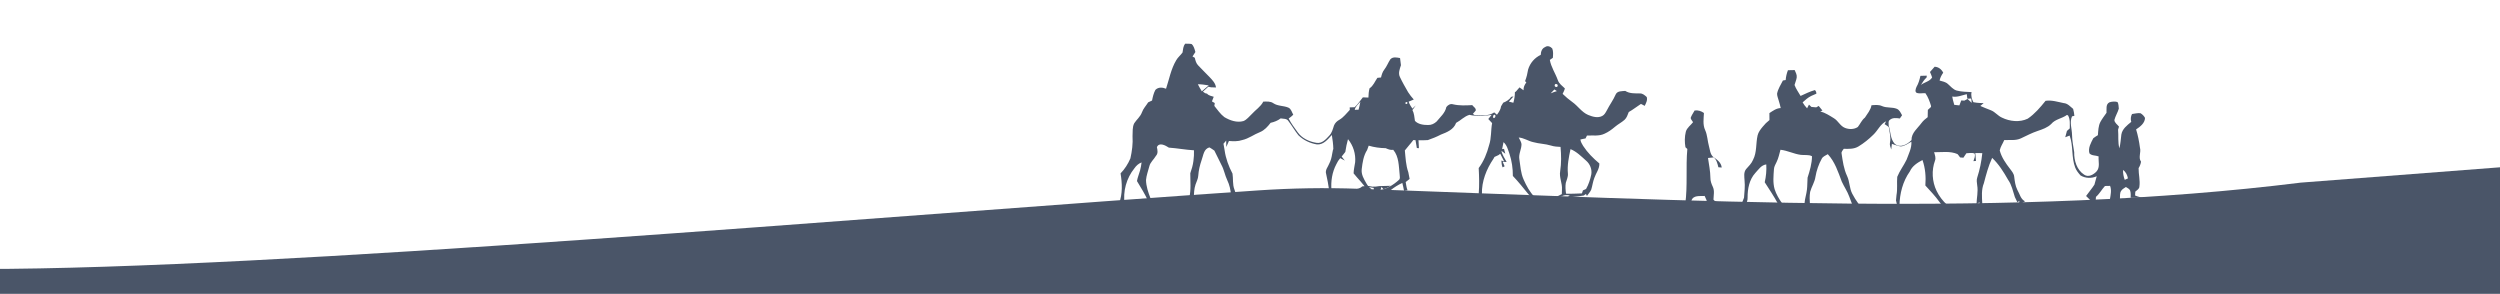 <svg width="2289" height="269" viewBox="0 0 2289 269" fill="#4A5568"  xmlns="http://www.w3.org/2000/svg">
<rect width="2289" height="269" />
<g clip-path="url(#clip0)">
<rect width="2337" height="3665" transform="translate(-27 -2183)" fill="white"/>
<path d="M1251.73 170.17C1251.71 170.133 1251.69 170.098 1251.66 170.061L1256.4 170.87C1256.42 170.879 1256.43 170.891 1256.44 170.9C1258.61 170.992 1260.74 170.806 1262.81 170.402L1273.27 170.107C1273.25 170.122 1273.23 170.135 1273.21 170.15C1271.24 171.56 1268.99 172.48 1266.72 173.31C1266.27 172.77 1265.38 171.69 1264.93 171.14C1264.52 172.37 1264.11 173.61 1263.68 174.85C1261.77 174.82 1259.84 174.78 1257.91 174.75C1257.88 173.84 1257.83 172.94 1257.78 172.05C1256.3 171.79 1254.81 171.53 1253.31 171.28C1254.31 172.05 1255.33 172.8 1256.32 173.58C1250.97 173.13 1245.64 174.04 1240.28 173.69C1242.71 172.98 1245.36 172.56 1247.21 170.68C1248.72 170.51 1250.23 170.33 1251.73 170.17Z" />
<path d="M1597.32 165.36C1597.13 161.85 1596.32 157.84 1598.71 154.86C1601.05 152.21 1603.7 149.73 1605.07 146.39C1608.72 139.47 1607.55 131.41 1609.25 124.01C1609.97 120.95 1611.94 118.43 1613.9 116.07C1615.72 113.77 1617.81 111.71 1620.12 109.93C1620.08 107.8 1620.07 105.67 1620.07 103.56C1623.25 101.47 1626.46 99.06 1630.42 98.93C1629.89 96.57 1629.29 94.23 1628.55 91.93C1627.98 89.91 1627.11 87.91 1627.09 85.79C1627.89 81.4 1630.48 77.64 1632.43 73.7C1633.06 73.59 1634.33 73.38 1634.96 73.28C1635.21 70.19 1635.9 67.17 1637.04 64.29C1639.1 64.23 1641.15 64.18 1643.2 64.15C1644.15 66.27 1645.37 68.46 1645.08 70.88C1644.79 73.29 1643.64 75.47 1643.08 77.82C1644.41 81.42 1646.71 84.54 1648.61 87.84C1652.91 85.87 1657.17 83.75 1661.73 82.47C1662.64 83.34 1663.09 84.44 1663.08 85.77C1661.52 86.48 1659.93 87.13 1658.37 87.83C1655.39 89.28 1652.93 91.53 1650.48 93.72C1651.61 95.71 1652.98 97.54 1654.57 99.18C1655 98.33 1655.87 96.63 1656.3 95.78C1656.86 96.32 1657.98 97.38 1658.53 97.91C1660.02 98.02 1661.49 98.16 1662.96 98.3C1663.52 97.98 1664.64 97.33 1665.2 97C1666.3 98.44 1667.47 99.83 1668.64 101.22C1668.14 101.41 1667.13 101.79 1666.63 101.98C1671.18 103.24 1675.18 105.82 1679.15 108.28C1683.04 110.63 1684.9 115.41 1689.26 117.1C1692.97 118.59 1697.68 118.58 1701.03 116.26C1703.26 113.44 1704.61 109.96 1707.51 107.68C1709.8 104.06 1712.78 100.75 1713.52 96.38C1716.8 96.12 1720.23 95.71 1723.3 97.17C1727.57 99.02 1732.47 97.89 1736.76 99.64C1739.26 100.68 1740.28 103.36 1741.54 105.54C1740.86 106.51 1740.17 107.49 1739.47 108.48C1736.42 108.06 1732.97 107.55 1730.4 109.71C1728.62 110.82 1729.37 113.12 1729.25 114.86C1731.08 120.4 1730.65 127.12 1734.77 131.62C1739.79 135.9 1746.31 132.27 1750.17 128.27C1750.06 121.59 1755.76 117.53 1759.31 112.64C1760.87 110.52 1762.88 108.83 1764.98 107.29C1765.04 105.06 1765.09 102.83 1765.13 100.61C1766.06 99.7 1767.02 98.84 1767.98 97.99C1768.01 97.75 1768.06 97.27 1768.08 97.03C1766.86 92.94 1765.36 88.84 1762.9 85.33C1760.34 85.12 1757.7 85.92 1755.2 85.15C1752.88 84.21 1754.05 81.23 1754.77 79.51C1756.6 76.4 1757.58 72.93 1758.34 69.44C1760.28 69.37 1762.22 69.31 1764.16 69.27C1764.12 69.68 1764.05 70.5 1764.01 70.91C1761.88 72.86 1760.28 75.27 1758.83 77.76C1762.02 75.18 1766.94 74.64 1769.04 70.9C1768.54 69.18 1767.8 67.55 1767.09 65.91C1768.5 64.29 1769.91 62.69 1771.35 61.1C1774.93 61.24 1777.63 63.47 1779.22 66.56C1777.68 68.73 1776.44 71.1 1775.88 73.73C1778.49 74.49 1781.37 74.95 1783.45 76.86C1786.01 79.02 1788.18 81.94 1791.53 82.91C1795.98 84.06 1800.61 84.12 1805.17 84.34C1804.46 87.57 1805.33 90.72 1806.84 93.58C1808.82 93.91 1810.8 94.28 1812.8 94.31C1813.65 94.34 1815.37 94.38 1816.23 94.41C1815.21 95.28 1814.21 96.12 1813.18 97.02C1816.38 98.54 1819.76 99.64 1823.01 101.02C1826.78 102.54 1829.25 106.04 1832.95 107.68C1840.17 111.22 1849.22 112.18 1856.6 108.66C1863.02 104.32 1868.08 98.29 1872.92 92.31C1878.62 91.46 1884.04 93.29 1889.54 94.4C1893.13 94.63 1895.53 97.59 1898.16 99.69C1898.77 101.76 1899.06 103.91 1899.3 106.06C1898.76 106.18 1897.68 106.4 1897.14 106.52C1894.65 112.09 1897.13 117.98 1897.17 123.73C1897.27 128.98 1898.34 134.12 1899.14 139.29C1898.92 146.99 1901.52 155.62 1908.31 159.97C1912.12 162.6 1916.92 159.92 1919.62 156.93C1923.01 153.15 1921.14 147.75 1921.49 143.21C1918.77 142.12 1915.09 142.71 1913.07 140.37C1911.68 135.44 1914.48 130.79 1916.63 126.56C1917.95 125.51 1919.41 124.66 1920.83 123.77C1921.19 119.65 1921.19 115.32 1923.16 111.58C1924.76 108.64 1926.83 106.01 1928.72 103.27C1928.94 100 1927.8 95.45 1931.42 93.68C1933.76 92.92 1936.41 92.73 1938.79 93.41C1939.86 95.24 1939.74 97.44 1939.99 99.49C1938.94 103.06 1936.87 106.24 1935.94 109.84C1936.02 112.45 1938.71 114.01 1940.15 115.94C1939.87 116.87 1939.59 117.81 1939.3 118.75C1939.84 124.44 1938.97 130.21 1940.51 135.8C1941.53 131.67 1941.8 127.43 1942.31 123.23C1943.11 118.05 1947.58 114.71 1951.37 111.6C1950.66 109.13 1950.85 106.65 1952.08 104.39C1954.66 104.12 1957.25 103.28 1959.85 103.66C1961.57 104.68 1963.07 106.18 1963.98 107.97C1963.84 112.8 1959.5 116.04 1955.81 118.48C1957.49 123.96 1958.6 129.58 1959.35 135.26C1960.58 139.48 1957.56 144.25 1960.32 148.02C1960.01 150.13 1959.25 152.13 1958.1 153.93C1958.02 159.57 1959.65 165.17 1958.83 170.81C1958.78 173.07 1956.52 174.08 1955.09 175.46C1955.02 176.62 1954.95 177.79 1954.87 178.97C1957.45 180.093 1960.09 180.746 1962.76 181.082H1950.84C1950.87 178.984 1951.04 176.854 1950.44 174.83C1949.97 172.9 1947.92 172.24 1946.48 171.21C1944.99 172.27 1943.2 173.08 1942.18 174.68C1940.68 176.81 1941.2 179.54 1941.02 181.99C1941.39 182.2 1941.76 182.365 1942.13 182.498H1931.83C1932.5 178.424 1933.54 174.177 1932 170.19C1930.44 170.22 1928.87 170.26 1927.31 170.29C1924.36 173.45 1922.37 177.41 1919.05 180.24C1918.98 181.209 1918.91 182.182 1918.84 183.165H1913.8C1912.55 181.914 1911.29 180.667 1910.02 179.45C1912.47 175.91 1915.36 172.7 1917.66 169.06C1918.41 166.51 1919.05 163.93 1919.76 161.37C1914.98 163.51 1909.52 163.35 1904.98 160.68C1903.01 158.51 1901.14 156.17 1900.06 153.42C1896.42 144.03 1898.46 133.51 1894.94 124.12C1893.63 124.65 1892.28 125.17 1890.94 125.67C1891.45 123.74 1891.97 121.82 1892.48 119.9C1893.35 119.11 1894.22 118.33 1895.08 117.55C1895.05 113.58 1895.59 109.38 1893.56 105.77L1892.54 105.2C1888.05 108.57 1881.84 109.02 1878.15 113.46C1874.76 116.83 1870.12 118.4 1865.69 119.89C1860.39 121.66 1855.43 124.28 1850.38 126.66C1845.6 128.92 1840.19 128 1835.08 128.25C1833.78 131.43 1831.62 134.33 1830.96 137.73C1832.61 144.12 1836.53 149.62 1840.51 154.78C1842.07 156.88 1843.93 159.01 1844.19 161.73C1844.74 165.89 1845.17 170.16 1847.13 173.96C1849.26 177.47 1850.05 182.4 1854.1 184.29C1852.27 185.4 1850.45 186.52 1848.63 187.64C1848.73 186.38 1848.82 185.13 1848.91 183.89C1848.32 184.33 1847.72 184.77 1847.12 185.23C1846.33 183.64 1845.53 182.07 1844.82 180.45C1843.01 175.09 1841.98 169.34 1838.61 164.64C1834.52 157.44 1830.09 150.29 1824.02 144.56C1820.58 151.95 1818.51 159.82 1816.46 167.68C1814.02 173.64 1814.65 180.16 1814.97 186.43C1814.25 187.18 1813.53 187.92 1812.81 188.68C1812.66 187.48 1812.5 186.28 1812.33 185.1C1811.45 185.77 1810.57 186.45 1809.68 187.14C1809.8 181.29 1811.34 175.46 1810.32 169.62C1810.04 167.29 1809.57 164.87 1810.35 162.58C1812.69 155.32 1814.25 147.8 1814.99 140.21C1812.87 140.16 1810.74 140.13 1808.61 140.11C1808.79 142.52 1808.98 144.94 1809.18 147.37C1808.6 147.41 1807.45 147.5 1806.87 147.54C1807.54 145.26 1808.97 142.8 1807.82 140.44C1805.41 139.7 1802.87 140.2 1800.41 140.33C1799.5 141.69 1798.6 143.04 1797.68 144.4C1796.92 144.33 1795.41 144.2 1794.65 144.14C1793.89 143.1 1793.19 142.01 1792.3 141.09C1785.53 138.12 1778.02 139.45 1770.88 139.38C1771.53 141.85 1772.68 144.47 1771.7 147.03C1768.41 155.89 1769.01 166.25 1773.12 174.75C1775.46 179.61 1778.78 183.94 1782.75 187.57C1782.48 187.73 1781.95 188.05 1781.68 188.21C1780.46 188.08 1779.23 187.96 1778 187.85C1777.25 186.85 1776.49 185.87 1775.74 184.87C1771.9 179.49 1767.3 174.72 1762.86 169.84C1763.46 161.97 1762.87 154.01 1760.22 146.53C1755.57 148.98 1750.91 151.93 1748.69 156.92C1742.17 166.08 1739.33 177.31 1739.14 188.45C1738.48 188.47 1737.82 188.5 1737.15 188.54C1736.73 186.86 1736.32 185.17 1735.96 183.49C1736.11 181.83 1736.26 180.18 1736.44 178.54C1737.47 173.04 1736.62 167.43 1737.12 161.91C1739.34 156.38 1743.07 151.6 1745.65 146.26C1747.57 140.89 1750.46 135.62 1750.08 129.73C1747.02 131.42 1744.04 133.71 1740.45 134.06C1737.59 133.81 1734.96 132.49 1732.22 131.74C1732.04 133.44 1731.84 135.15 1731.63 136.87C1730.91 134.79 1729.96 132.65 1730.49 130.41C1731.47 125.65 1729.98 120.94 1729.36 116.25C1728.4 115.55 1727.42 114.88 1726.43 114.22L1725.5 113.74C1725.99 112.83 1726.48 111.93 1726.96 111.03C1721.57 113.64 1719.38 119.46 1715.19 123.38C1711.1 127.42 1706.59 131.08 1701.66 134.06C1697.62 136.55 1692.71 136.39 1688.14 136.24C1687.34 137.61 1685.73 138.88 1686.17 140.67C1687.2 147.62 1688.16 154.72 1691.18 161.15C1693.62 166.28 1693.26 172.24 1695.89 177.32C1697.52 180.48 1699.43 183.49 1701.51 186.38C1701.67 186.585 1701.98 186.967 1702.15 187.18L1696.01 187.522C1695.13 185.038 1694.23 182.571 1693.23 180.14C1691.48 175.22 1688.43 170.94 1686.3 166.21C1683.01 157.44 1680.04 148.15 1673.53 141.16C1671.63 142.36 1669.21 143.13 1668.05 145.2C1665.19 150.38 1663.2 156.05 1662.23 161.89C1661.55 166.79 1658.64 170.94 1657.37 175.66C1656.73 179.49 1656.9 183.38 1657.18 187.24C1656.25 187.73 1655.32 188.21 1654.38 188.72C1653.67 187.71 1652.95 186.7 1652.27 185.68C1652.61 181.64 1653.97 177.78 1654.42 173.76C1654.88 170.08 1654.73 166.35 1655.01 162.66C1657.07 156.33 1659 149.76 1659.07 143.06C1655.93 141.33 1652.2 142.27 1648.78 141.78C1642.42 140.96 1636.61 137.82 1630.2 137.12C1629.15 140.88 1628.4 144.78 1626.66 148.31C1625.71 150.39 1624.38 152.4 1624.24 154.76C1623.82 160.87 1623.12 167.15 1624.81 173.14C1626.33 177.91 1628.91 182.25 1631.8 186.32C1631.12 188.36 1629.35 187.24 1627.98 186.68C1624.32 179.83 1619.97 173.4 1615.78 166.88C1617.03 161.52 1617.52 156.03 1617.21 150.54C1612.58 151.09 1610.08 155.32 1607.13 158.4C1601.64 164.45 1600.06 172.91 1600.1 180.83C1600.21 183.04 1599.49 185.13 1598.61 187.13C1597.44 186.56 1596.26 186 1595.08 185.47C1595.74 184.01 1596.32 182.5 1596.83 181C1597.2 175.79 1597.87 170.57 1597.32 165.36ZM1945.43 164.67C1946.4 164.22 1947.37 163.77 1948.34 163.32C1947.79 160.33 1946.44 157.36 1943.84 155.63C1943.78 158.72 1944.32 161.78 1945.43 164.67ZM1805.3 94.18C1805.17 92.84 1805.03 91.51 1804.89 90.19C1803.69 90.25 1802.49 90.32 1801.29 90.4C1801.17 89 1801 87.6 1800.78 86.21C1796.39 87.23 1792.14 89.2 1787.48 88.39C1787.63 89.15 1787.92 90.67 1788.07 91.43C1788.46 92.96 1788.9 94.48 1789.33 96C1790.89 96.16 1792.45 96.33 1794.01 96.5C1794.18 96.04 1794.53 95.12 1794.7 94.66C1794.96 93.98 1795.47 92.63 1795.73 91.95C1796.44 92 1797.85 92.1 1798.55 92.15C1799.53 91.63 1800.51 91.1 1801.48 90.59C1802.75 91.78 1804.02 92.98 1805.3 94.18Z"/>
<path d="M1543.54 120.62C1544.52 116.95 1547.92 114.8 1550.13 111.93C1549.55 110.56 1548.11 109.46 1547.96 107.97C1548.8 105.51 1550.35 103.39 1551.62 101.15C1554.71 100.76 1557.64 101.64 1560.12 103.47C1559.87 108.68 1558.95 114.19 1561.23 119.11C1563.37 123.8 1563.36 129.05 1564.74 133.96C1565.64 137.2 1565.8 140.95 1568.34 143.45C1571.86 145.95 1575.93 148.69 1576.41 153.39C1575.39 153.3 1574.37 153.22 1573.34 153.14C1572.53 149.88 1571.8 146.38 1569.1 144.1C1567.35 144.29 1565.6 144.48 1563.84 144.65C1564.74 150.71 1565.98 156.73 1566.05 162.88C1566.01 165.75 1567.04 168.44 1568.23 171C1570.04 174.69 1568.93 178.84 1568.85 182.76C1569.61 183.82 1570.73 184.52 1572 184.79C1574.75 185.472 1577.52 186.189 1580.32 186.728H1543.02C1545.3 170.052 1543.4 153.138 1544.92 136.4C1544.49 136.01 1543.63 135.23 1543.2 134.84C1542.37 130.13 1542.4 125.26 1543.54 120.62ZM1562.3 186.46C1563.73 184.47 1561.58 181.53 1560.79 179.42C1556.52 179.72 1550.12 178.44 1548.63 183.88C1552.47 187.11 1557.65 186.52 1562.3 186.46Z" />
<path d="M1025.99 158.75C1029.84 154.81 1032.8 150.1 1034.98 145.06C1036.48 138.38 1037.41 131.47 1036.95 124.61C1037.24 120.68 1036.61 116.44 1038.52 112.83C1040.74 109.44 1044.12 106.82 1045.53 102.92C1046.74 99.45 1049.36 96.79 1051.25 93.72C1052.46 93.15 1053.65 92.59 1054.82 92.04C1055.47 88.69 1056.25 85.32 1057.88 82.3C1060.59 79.58 1064.34 79.89 1067.63 81.24C1070.52 72.49 1072.16 63.18 1076.93 55.17C1078.44 52.48 1080.94 50.57 1082.72 48.11C1083.24 45.3 1083.2 42.25 1085.24 40C1087.18 40.05 1089.13 39.94 1091.02 40.32C1093.16 42.16 1093.76 45.05 1094.49 47.63C1093.61 48.98 1092.71 50.32 1091.86 51.72C1092.38 52.01 1093.44 52.61 1093.96 52.9C1094.52 55.47 1095.23 58.15 1097.19 60.04C1100.68 63.57 1104.06 67.2 1107.6 70.69C1110.12 73.37 1112.95 76.26 1113.36 80.1C1111.85 80.08 1110.32 80.05 1108.78 79.93C1108.16 79.8 1106.92 79.54 1106.3 79.41C1104.65 80.89 1103.02 82.38 1101.39 83.91C1102.54 84.74 1103.68 85.74 1105.16 85.72C1106.59 87.62 1109.21 87.84 1111.29 88.61C1110.75 90.01 1110.2 91.42 1109.64 92.85C1110.29 93.22 1111.59 93.97 1112.24 94.35C1112.15 95.01 1111.95 96.33 1111.86 96.99C1114.76 100.53 1117.35 104.47 1121.04 107.25C1126.19 110.3 1132.5 112.55 1138.48 110.85C1141.65 109.57 1143.72 106.65 1146.17 104.41C1149.62 100.55 1154.29 97.75 1156.68 93.02C1159.78 93.03 1163.15 92.58 1165.82 94.48C1169.97 97.31 1175.26 96.62 1179.72 98.57C1182.27 99.77 1182.81 102.83 1184.11 105.04C1182.84 106.35 1181.42 107.47 1179.91 108.5C1182.13 112.99 1185.19 116.97 1188.1 121.01C1192.06 126.68 1198.84 129.77 1205.5 130.8C1210.38 131.59 1214 127.56 1216.95 124.32C1219.51 121.77 1220.32 118.21 1221.4 114.91C1222.33 112.62 1224.15 110.84 1226.29 109.69C1230.18 107.46 1232.81 103.75 1235.89 100.62C1235.86 100.04 1235.8 98.9 1235.77 98.33C1237.3 98.26 1238.81 98.21 1240.31 98.17C1243.18 95.47 1245.41 92.22 1247.83 89.14C1249.54 89.18 1251.24 89.24 1252.92 89.34C1252.99 86.48 1253.23 83.64 1253.95 80.87C1257.43 78.6 1258.84 74.53 1261.14 71.27C1262.26 71.15 1263.37 71.04 1264.47 70.94C1265.07 68.39 1265.8 65.8 1267.46 63.73C1269.75 60.83 1270.98 57.29 1273.03 54.26C1275.35 51.76 1278.96 52.63 1281.89 53.16C1282.18 55.33 1282.44 57.51 1282.71 59.69C1281.63 63.12 1280 67 1281.77 70.5C1284 75.28 1286.65 79.85 1289.28 84.42C1290.76 86.83 1292.59 89 1294.46 91.12C1292.9 91.78 1291.34 92.42 1289.75 93.07C1290.51 95.38 1291.8 97.46 1293.19 99.44C1294.22 98.47 1295.24 97.51 1296.25 96.56C1295.26 97.96 1294.24 99.35 1293.22 100.75C1294.85 103.83 1294.99 107.3 1295.52 110.67C1298.48 113.86 1303.37 114.48 1307.52 114.45C1310.5 114.58 1313.24 113.24 1315.37 111.26C1318.69 107.13 1323.2 103.46 1324.27 98.01C1325.81 96.04 1328 94.71 1330.57 95.54C1336.3 96.86 1342.18 96.54 1347.99 96.24C1349.08 97.83 1351.78 99.08 1351.12 101.34C1350.32 102.35 1349.46 103.32 1348.55 104.26C1348.95 104.55 1349.77 105.12 1350.17 105.41C1356.16 105.51 1362.9 106.57 1368.11 102.9C1368.73 103.44 1369.98 104.53 1370.6 105.07C1372.38 102.74 1374.01 100.23 1374.41 97.27C1375.1 96.22 1375.73 95.12 1376.35 94.04C1379.22 92.92 1381.9 91.29 1383.65 88.69C1384.19 88.58 1385.25 88.36 1385.79 88.25C1384.41 89.87 1382.99 91.45 1381.55 93.03C1382.91 93.38 1384.27 93.74 1385.62 94.1C1386.55 90.9 1387.07 87.59 1387.05 84.25L1387.84 83.96C1389.04 82.68 1390.15 81.32 1391.27 80C1392.52 80.87 1393.74 81.75 1394.95 82.65C1394.78 79.94 1395.91 77.54 1397.52 75.46C1397.23 75.16 1396.64 74.58 1396.35 74.28C1397.72 70.85 1398.57 67.25 1399.15 63.61C1400.95 57.7 1405.11 52.85 1410.71 50.23C1410.8 47.36 1411.79 44.27 1414.68 43.12C1416.89 41.46 1419.55 42.56 1421.23 44.36C1422.35 47.09 1422 50.07 1421.8 52.94C1420.88 53.57 1419.96 54.21 1419.03 54.86C1420.16 61.47 1424.1 67.02 1426.3 73.26C1427.39 76.6 1430.38 78.61 1432.78 80.95C1432.43 82.72 1431.49 84.31 1430.74 85.95C1433.51 88.64 1436.45 91.16 1439.6 93.4C1444.73 97 1448.21 102.74 1454.12 105.24C1458.12 106.87 1462.91 108.34 1466.98 106.19C1469.02 105.2 1470.08 103.09 1471.13 101.22C1473.67 96.14 1477.13 91.58 1479.39 86.35C1480.94 83.11 1485.09 83.56 1488.07 83.23C1492.12 85.82 1496.94 85.47 1501.53 85.55C1504.07 85.46 1506.01 87.29 1507.77 88.86C1508.61 91.74 1507.11 94.42 1505.89 96.93C1505.52 96.73 1504.78 96.33 1504.4 96.13C1503.92 95.88 1502.95 95.39 1502.46 95.14C1498.7 97.57 1495.2 100.38 1491.29 102.58C1490.29 105.09 1489.49 107.87 1487.4 109.74C1484.73 112.13 1481.46 113.72 1478.73 116.06C1475.75 118.59 1472.57 120.92 1468.97 122.49C1464 124.86 1458.34 123.79 1453.02 124.12C1452.6 125 1452.16 125.88 1451.71 126.76C1450.15 127.06 1448.55 127.31 1446.99 127.75C1447.29 129.9 1448.42 131.81 1449.55 133.63C1453.54 139.77 1458.77 144.98 1464.37 149.66C1464.59 154.59 1461.27 158.47 1459.77 162.92C1458.42 166.38 1458.03 170.11 1456.92 173.65C1456.01 175.81 1454.26 177.48 1452.98 179.42C1452.76 178.96 1452.32 178.03 1452.1 177.57C1451.6 177.93 1450.61 178.65 1450.11 179.02C1448.44 179.26 1446.76 179.5 1445.07 179.72C1442.55 179.97 1440.03 180.28 1437.51 180.61C1438.19 181.32 1438.86 182.04 1439.53 182.76C1437.58 183.01 1435.72 182.45 1434.12 181.34C1435.16 180.57 1436.2 179.82 1437.23 179.07C1432.16 177.33 1427.85 180.92 1423.35 182.6C1419.26 184.27 1414.77 183.35 1410.48 183.25C1405.91 184.15 1402.59 180.92 1399.59 178.03C1394.91 172.28 1390.31 166.46 1385.17 161.1C1385.21 154.21 1384.22 147.3 1382.03 140.75C1380.73 137 1379.74 132.85 1376.61 130.15C1376.17 132.27 1375.77 134.4 1375.35 136.54L1377.08 136.28C1377.47 137.78 1377.87 139.27 1378.26 140.78C1377.1 139.85 1375.96 138.9 1374.73 138.04C1375.37 141.85 1377.76 144.96 1379.48 148.32C1378.59 148.28 1376.79 148.19 1375.89 148.15C1376.46 149.52 1377.04 150.89 1377.64 152.26L1375.75 153.24C1375.02 151.24 1374.67 149.13 1374.65 147C1375.29 147.2 1376.56 147.59 1377.2 147.78C1375.93 145.47 1374.74 143.13 1373.63 140.75C1373.25 141.05 1372.5 141.65 1372.12 141.95C1370.88 142.54 1369.62 143.11 1368.35 143.69C1368.11 144.11 1367.65 144.95 1367.42 145.37C1361 154.81 1356.51 166.05 1356.86 177.62C1356.59 177.63 1356.06 177.67 1355.79 177.68C1355.32 177.62 1354.38 177.49 1353.91 177.42C1354.54 169.59 1354.33 161.71 1353.89 153.88C1358.56 147.64 1361.48 140.32 1363.44 132.83C1365.63 126.33 1364.92 119.38 1366.18 112.72C1365.02 111.46 1363.85 110.2 1362.67 108.95C1363.71 107.67 1364.74 106.39 1365.77 105.13C1360.9 106.04 1355.92 106.24 1350.98 105.96C1349.09 105.88 1347.24 105.54 1345.39 105.16C1340.7 106.5 1337.43 110.3 1333.2 112.51C1331.05 118.61 1324.82 121.11 1319.28 123.23C1315.46 125.23 1311.45 126.85 1307.37 128.26C1304.52 128.52 1301.66 128.45 1298.79 128.39C1298.91 130.82 1299.03 133.25 1299.15 135.69C1298.68 135.65 1297.73 135.57 1297.25 135.52C1296.88 133.11 1296.47 130.7 1296.03 128.3C1295.53 128.29 1294.52 128.27 1294.02 128.26C1291.59 131.55 1288.74 134.48 1286.28 137.74C1286.95 144.45 1287.17 151.28 1289.46 157.71C1289.94 159.74 1290.29 161.79 1290.65 163.84C1289.48 164.81 1288.23 165.7 1287.05 166.68C1287.54 169.201 1287.72 171.829 1288.74 174.214L1285.56 174.84C1285.12 172.38 1284.57 169.93 1283.96 167.51C1280.11 169.221 1276.58 171.515 1273.27 174.107L1262.81 174.403C1269.52 173.096 1275.68 169.428 1280.72 164.83C1282.36 163.63 1281.52 161.49 1281.52 159.83C1280.67 152.13 1280.96 143.43 1275.65 137.16C1273.22 137.61 1270.93 136.65 1268.76 135.67C1263.49 135.6 1258.24 134.87 1253.18 133.37C1252.72 134.69 1252.27 136.01 1251.75 137.33C1248.39 142.55 1247.52 148.77 1246.8 154.82C1246.17 159.7 1248.83 164.07 1251.17 168.1C1252.69 170.507 1254.09 173.14 1256.4 174.87L1251.66 174.061C1248.42 168.267 1243.37 163.877 1239.35 158.71C1239.45 155.26 1240.27 151.9 1240.78 148.51C1241.42 140.94 1239.05 133.27 1234.22 127.41C1233.12 131.24 1232.37 135.16 1231.77 139.11C1230.66 140.51 1229.54 141.91 1228.43 143.33C1229.41 144.56 1230.38 145.78 1231.32 147.03C1229.92 146.29 1228.51 145.55 1227.11 144.8C1225.65 146.45 1224.49 148.32 1223.57 150.33C1219.68 157.61 1218.38 166.07 1219.13 174.24H1216.98C1216.32 169.15 1215.25 164.13 1214.19 159.12C1213.08 155.63 1215.97 152.79 1217.08 149.74C1218.53 146.99 1219.25 143.97 1219.73 140.93C1219.97 139.68 1220.21 138.44 1220.46 137.21L1220.8 136.48C1220.71 132.15 1220.13 127.86 1219.43 123.6C1215.77 127.53 1211.74 132.75 1205.73 132.23C1199.44 131.19 1193.3 128.31 1188.77 123.77C1185.46 119.63 1182.87 114.98 1179.63 110.79C1178.15 108.36 1175.01 108.89 1172.6 108.4C1169.88 110.47 1166.7 111.7 1163.37 112.45C1160.74 115.87 1157.75 119.27 1153.66 120.95C1148.13 123.09 1143.34 126.89 1137.47 128.21C1133.53 129.58 1129.33 129.38 1125.22 129.1C1124.43 130.93 1123.62 132.77 1122.77 134.59C1122.76 132.62 1122.74 130.64 1122.72 128.68C1121.89 129.64 1121.05 130.62 1120.21 131.6C1120.61 133.57 1120.97 135.54 1121.25 137.54C1122.28 145.07 1124.95 152.26 1128.48 158.96C1129.26 163.75 1128.36 168.85 1130.24 173.51C1130.74 175.12 1131.28 176.73 1131.84 178.33L1127.1 178.97C1126.88 174.08 1125.73 169.23 1123.61 164.81C1121.5 160.38 1120.78 155.42 1118.4 151.1C1116.07 146.77 1114.21 142.21 1111.87 137.89C1110.4 136.93 1109.02 135.85 1107.48 134.99C1102.09 136.13 1101.82 142.36 1100.19 146.59C1098.61 151.2 1097.45 155.97 1097.12 160.85C1096.99 163.74 1095.49 166.27 1094.62 168.97C1093.28 172.93 1093.2 177.15 1093.08 181.29C1092.65 181.32 1091.79 181.38 1091.36 181.42C1090.64 182.69 1089.9 183.97 1089.16 185.25C1079.21 185.19 1069.41 187.55 1059.45 187.01C1057.2 187.13 1055.27 185.78 1053.11 185.4C1050.01 186.37 1047.15 188.29 1043.79 188.35C1040.19 188.51 1036.69 189.41 1033.14 190.02C1029.91 190.1 1027.17 187.96 1024.57 186.3C1027.95 177.55 1027.48 167.85 1025.99 158.75ZM1433.86 177.34C1438.71 177.52 1443.56 177.21 1448.41 177.07C1448.59 176.53 1448.96 175.44 1449.14 174.9L1449.35 174.32C1450.3 173.86 1451.25 173.43 1452.19 173.03C1454.55 168.91 1456.02 164.34 1456.99 159.72C1457.8 155.04 1455.81 150.17 1452.24 147.11C1447.83 143.18 1443.53 138.79 1437.96 136.54C1436.41 143.89 1434.86 151.4 1435.57 158.95C1435.85 161.92 1434.41 164.64 1433.64 167.43C1433.1 170.72 1433.41 174.05 1433.86 177.34ZM1419.8 85.48C1421.68 84.7 1423.55 83.95 1425.49 83.42C1424.73 82.91 1423.96 82.41 1423.19 81.91C1422.09 83.12 1420.93 84.28 1419.8 85.48ZM1425.16 76.97C1423.3 76.24 1422.75 79.31 1424.59 79.6C1426.42 80.2 1426.92 77.3 1425.16 76.97ZM1391.11 145.71C1392.08 151.97 1392.36 158.44 1394.99 164.31C1397.56 170.06 1400.58 175.81 1405.07 180.31C1406.15 180.61 1407.21 180.91 1408.28 181.19C1413.29 181.52 1418.32 181.48 1423.34 181.22C1425.48 179.9 1427.75 178.82 1430.01 177.74C1430.07 176.31 1430.11 174.89 1430.13 173.47C1430.56 167.77 1427.44 162.39 1428.5 156.71C1429.65 149.37 1429.49 141.89 1428.83 134.51C1425.89 134.36 1422.91 134.2 1420.08 133.27C1414.81 131.63 1409.21 131.67 1403.9 130.16C1399.29 129.19 1395.32 126.21 1390.53 125.91C1391.42 127.86 1392.77 129.68 1393.09 131.85C1393.17 136.57 1390.28 140.95 1391.11 145.71ZM1367.49 108.09C1368.95 108.52 1370.12 105.27 1368.35 105.03C1367.04 105.23 1366.62 107.19 1367.49 108.09ZM1288.73 93.93C1287.54 93.05 1286.86 93.32 1286.7 94.74C1287.9 95.61 1288.58 95.34 1288.73 93.93ZM1243.88 100.47C1244.54 98.07 1245.15 95.63 1245.53 93.17C1243.56 95.39 1241.05 97.46 1240.39 100.52C1241.56 100.5 1242.73 100.49 1243.88 100.47ZM1100.4 83.61C1102.5 81.79 1104.58 79.96 1106.7 78.19C1103.41 77.67 1100.11 77.11 1096.76 77.13C1097.87 79.34 1099.07 81.52 1100.4 83.61ZM1053.39 181.48C1053.59 182.01 1054 183.08 1054.2 183.61C1065.8 183.84 1077.32 182.39 1088.84 181.28C1090.69 173.82 1089.78 166.19 1089.83 158.63C1091.12 155 1092.19 151.28 1092.69 147.46C1093.15 144.19 1093.31 140.89 1093.2 137.6C1085.5 137.18 1077.9 135.7 1070.21 135.17C1067.15 133.19 1061.33 129.91 1059.26 134.71C1059.85 137.48 1060.51 140.45 1058.34 142.75C1056.46 146.03 1053.19 148.51 1052.31 152.32C1051.23 156.46 1049.67 160.52 1049.29 164.81C1049.4 170.58 1051.29 176.16 1053.39 181.48ZM1029.73 186.79C1036.91 186.21 1044.02 184.96 1051.19 184.33C1048.61 177.71 1044.49 171.91 1041.01 165.78C1041.55 162.43 1042.99 159.31 1043.85 156.05C1044.5 153.64 1044.92 151.17 1045.22 148.71C1042.48 149.71 1040.31 151.7 1038.67 154.09C1031.37 163.1 1027.99 175.31 1029.73 186.79Z" />
<path d="M1243.95 172.849C1551.93 183.883 1844.51 199.846 2106.5 167.22L2300.5 152.29V834.79H-18V246.29C254.662 246.29 791.213 198.863 1152.16 174.321C1182.7 172.244 1213.35 171.753 1243.95 172.849Z" />
</g>
<defs>
<clipPath id="clip0">
<rect width="2337" height="3665" fill="white" transform="translate(-27 -2183)"/>
</clipPath>
</defs>
</svg>
